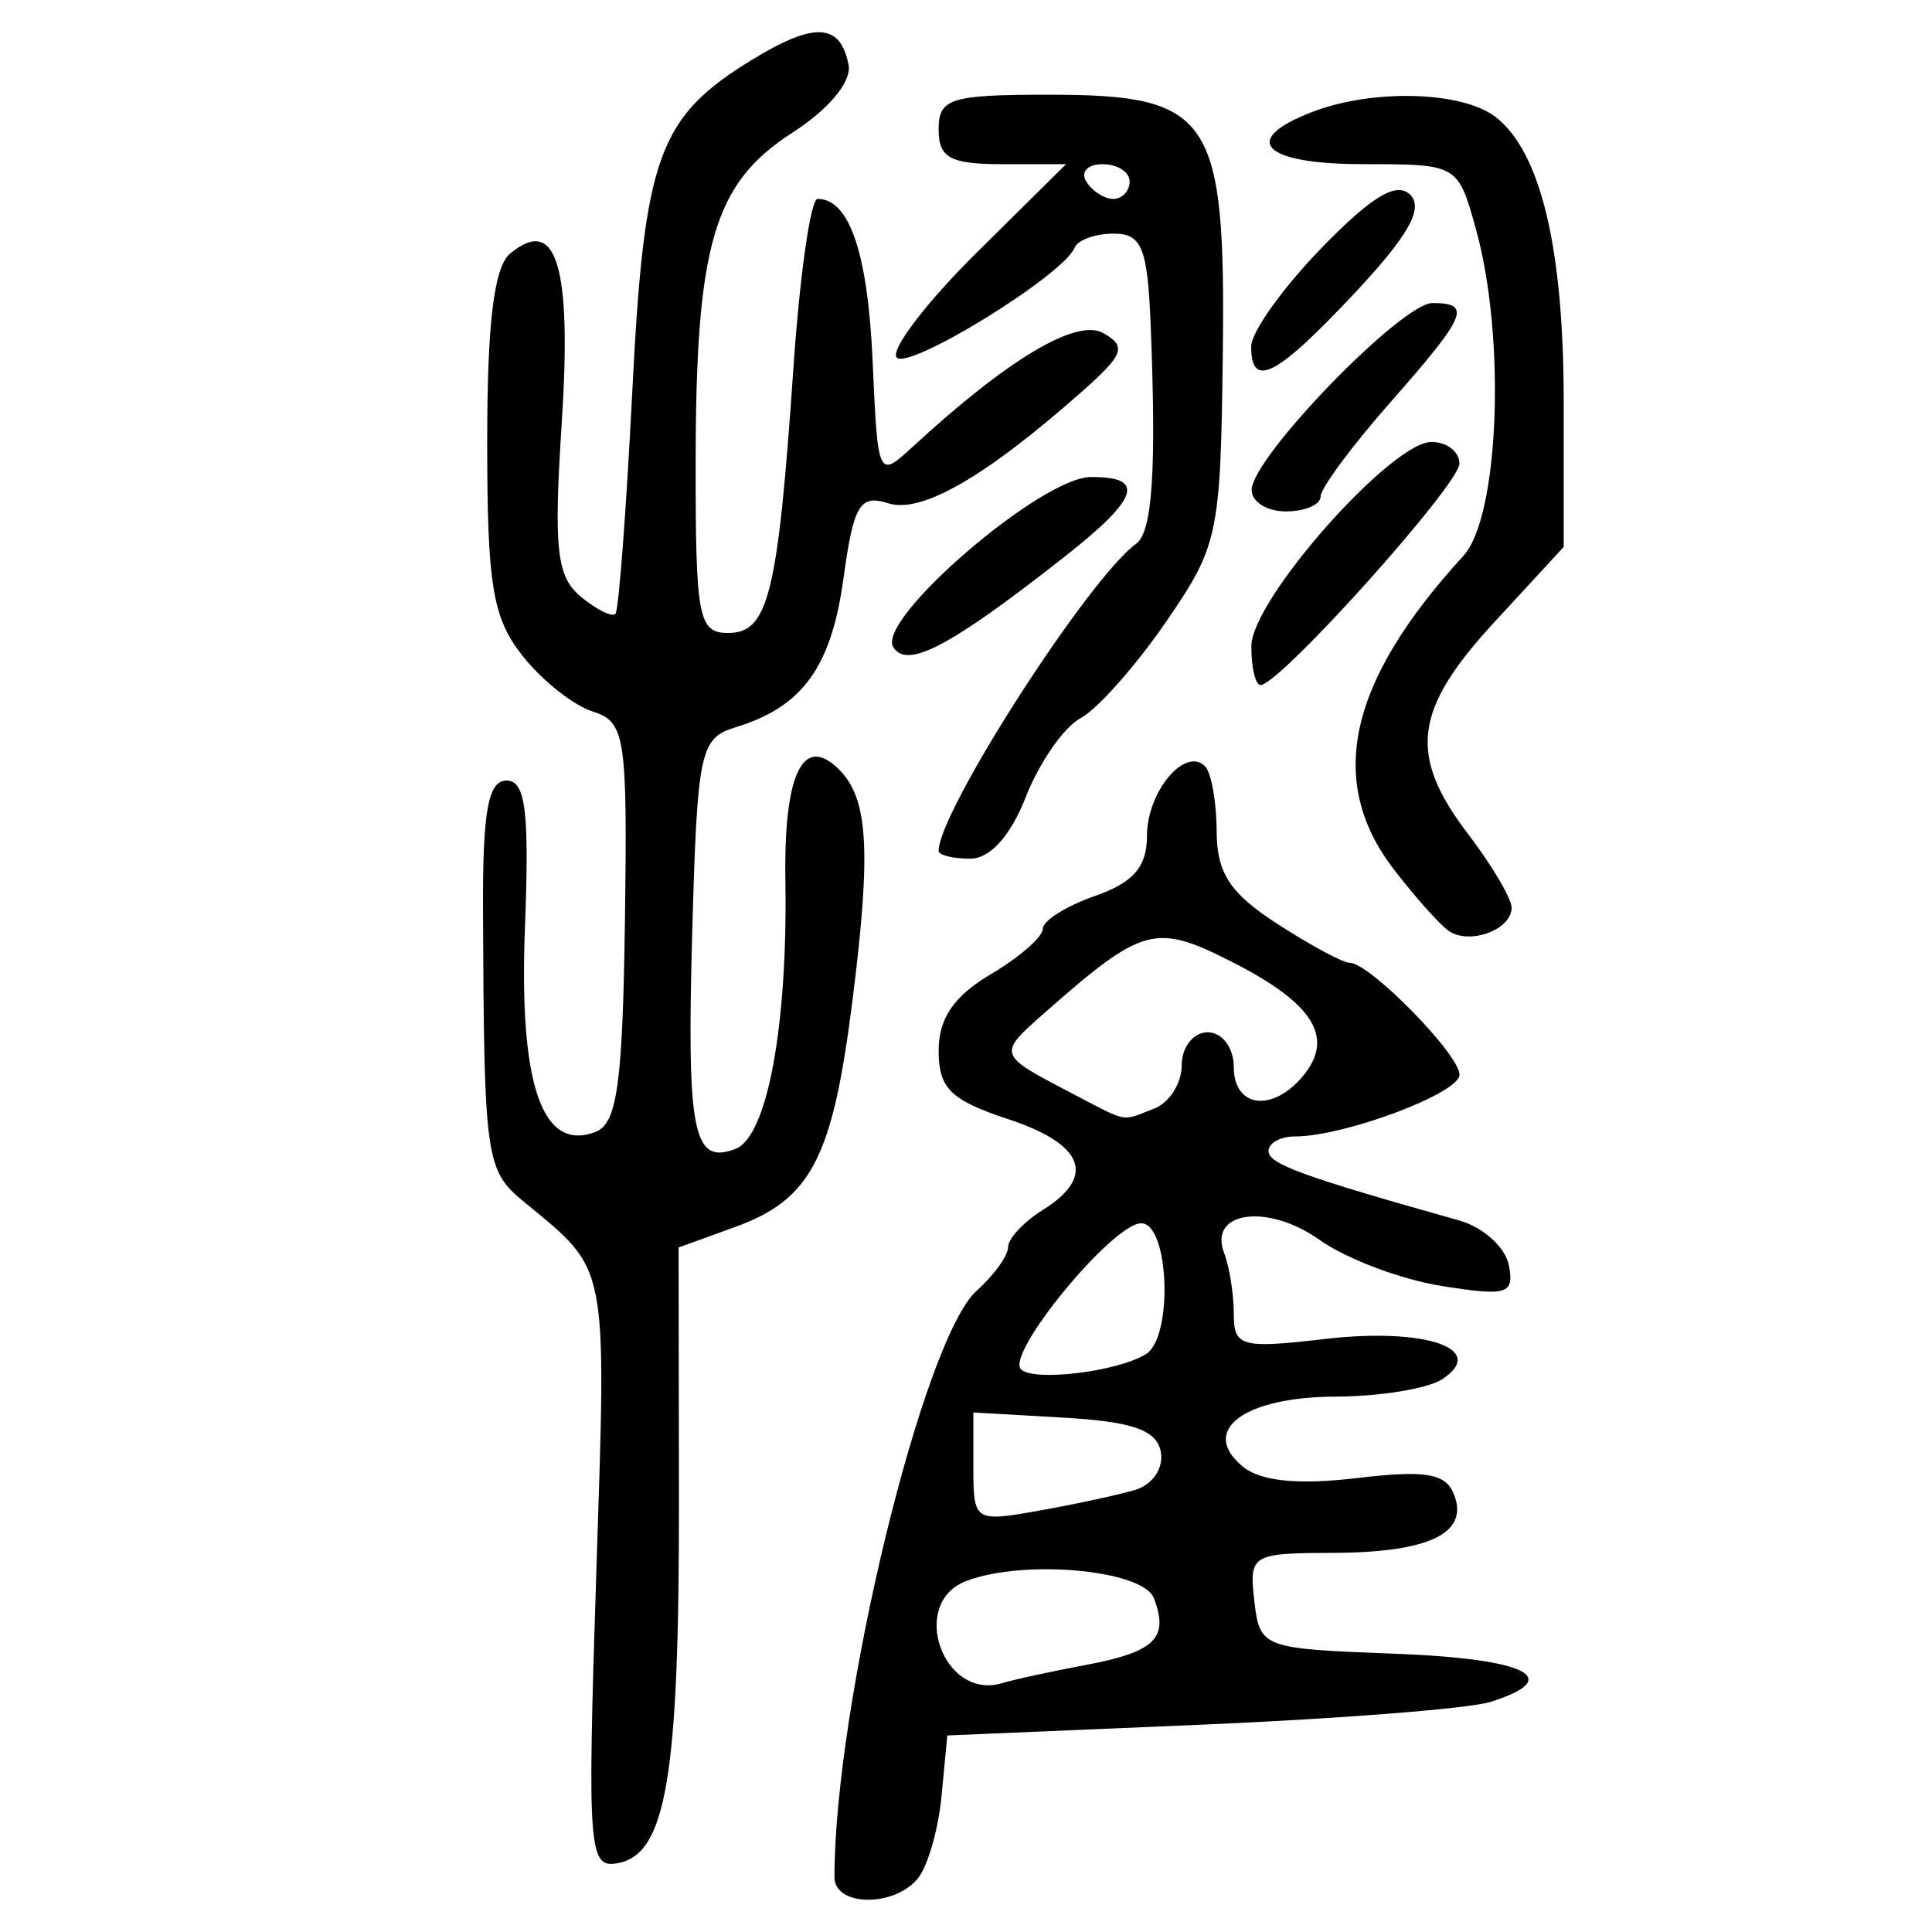 <?xml version="1.0" encoding="UTF-8" standalone="no"?>
<!-- Created with Inkscape (http://www.inkscape.org/) -->

<svg
   xmlns:dc="http://purl.org/dc/elements/1.1/"
   xmlns:cc="http://creativecommons.org/ns#"
   xmlns:rdf="http://www.w3.org/1999/02/22-rdf-syntax-ns#"
   xmlns:svg="http://www.w3.org/2000/svg"
   xmlns="http://www.w3.org/2000/svg"
   xmlns:sodipodi="http://sodipodi.sourceforge.net/DTD/sodipodi-0.dtd"
   xmlns:inkscape="http://www.inkscape.org/namespaces/inkscape"
   width="300"
   height="300"
   id="svg2"
   version="1.1"
   inkscape:version="0.48.4 r9939"
   sodipodi:docname="image-seal.svg">
  <defs
     id="defs4" />
  <sodipodi:namedview
     id="base"
     pagecolor="#ffffff"
     bordercolor="#666666"
     borderopacity="1.0"
     inkscape:pageopacity="0.0"
     inkscape:pageshadow="2"
     inkscape:zoom="2.0018437"
     inkscape:cx="145.03351"
     inkscape:cy="130.6666"
     inkscape:document-units="px"
     inkscape:current-layer="layer1"
     showgrid="false"
     inkscape:window-width="1215"
     inkscape:window-height="1000"
     inkscape:window-x="65"
     inkscape:window-y="24"
     inkscape:window-maximized="1"
     fit-margin-top="10"
     fit-margin-left="10"
     fit-margin-right="10"
     fit-margin-bottom="10" />
  <g
     inkscape:label="Calque 1"
     inkscape:groupmode="layer"
     id="layer1"
     transform="translate(0,-752.362)">
    <path
       style="fill:#000000"
       d="m 129.574,1043.845 c 0,-26.821 13.779,-83.635 22.085,-91.063 2.682,-2.398 4.876,-5.443 4.876,-6.766 0,-1.323 2.426,-3.921 5.392,-5.773 8.339,-5.208 6.429,-10.205 -5.392,-14.106 -8.938,-2.95 -10.784,-4.77 -10.784,-10.635 0,-5.002 2.37,-8.475 8.088,-11.853 4.449,-2.628 8.088,-5.804 8.088,-7.058 0,-1.254 3.64,-3.549 8.088,-5.1 5.994,-2.089 8.088,-4.516 8.088,-9.37 0,-6.804 5.913,-13.879 9.01,-10.782 0.976,0.976 1.789,5.515 1.807,10.087 0.027,6.509 2.066,9.63 9.398,14.379 5.151,3.336 10.226,6.066 11.277,6.066 3.089,0 17.036,14.223 17.036,17.372 0,2.886 -17.875,9.588 -25.57,9.588 -2.248,0 -4.087,1.019 -4.087,2.264 0,2.015 5.244,3.923 29.631,10.786 3.693,1.039 7.152,4.162 7.687,6.94 0.87,4.515 -0.24,4.857 -10.474,3.22 -6.296,-1.007 -14.801,-4.219 -18.9,-7.138 -8.052,-5.734 -17.329,-4.471 -14.838,2.02 0.827,2.154 1.503,6.411 1.503,9.459 0,5.098 1.135,5.411 14.154,3.897 15.615,-1.815 25.379,1.54 18.198,6.254 -2.224,1.46 -9.658,2.673 -16.52,2.696 -14.263,0.046 -21.206,5.247 -14.47,10.838 2.774,2.303 8.565,2.898 17.685,1.818 10.813,-1.281 13.887,-0.754 15.173,2.598 2.3,5.993 -3.93,8.963 -18.898,9.011 -12.567,0.04 -12.958,0.28 -12.132,7.455 0.84,7.298 1.18,7.427 21.748,8.201 20.598,0.776 26.593,3.781 14.929,7.483 -3.281,1.042 -23.602,2.64 -45.159,3.552 l -39.194,1.659 -0.894,9.425 c -0.492,5.184 -2.157,10.947 -3.7,12.806 -3.733,4.497 -12.93,4.33 -12.93,-0.235 z m 38.931,-32.929 c 10.856,-2.037 13.052,-4.176 10.666,-10.394 -1.691,-4.406 -20.197,-6.089 -29.157,-2.651 -8.965,3.44 -3.531,18.654 5.654,15.832 1.748,-0.537 7.524,-1.792 12.836,-2.788 z m 7.729,-27.187 c 2.725,-0.802 4.496,-3.412 4.019,-5.923 -0.641,-3.375 -4.357,-4.69 -14.982,-5.303 l -14.129,-0.815 0,8.529 c 0,8.377 0.18,8.497 10.11,6.737 5.561,-0.986 12.302,-2.438 14.982,-3.227 z m 1.703,-21.092 c 4.263,-2.635 3.626,-20.323 -0.732,-20.323 -4.418,0 -21.089,20.253 -18.666,22.676 1.955,1.955 14.985,0.374 19.397,-2.353 z m 1.293,-38.136 c 2.346,-0.9 4.265,-3.933 4.265,-6.74 0,-2.807 1.82,-5.104 4.044,-5.104 2.247,0 4.044,2.397 4.044,5.392 0,6.335 6.005,7.107 10.756,1.382 4.917,-5.925 1.65,-11.23 -10.843,-17.603 -12.111,-6.179 -13.965,-5.683 -29.327,7.839 -7.274,6.403 -7.258,6.452 3.875,12.257 9.396,4.899 7.897,4.606 13.187,2.576 z m -86.634,71.978 c 1.577,-48.68 1.984,-46.601 -11.251,-57.508 -5.945,-4.9 -6.18,-6.569 -6.343,-45.186 -0.065,-15.481 0.791,-20.221 3.652,-20.221 2.962,0 3.555,4.755 2.856,22.917 -0.937,24.367 2.687,34.823 10.969,31.645 3.338,-1.281 4.209,-7.51 4.556,-32.57 0.4,-28.913 0.065,-31.102 -5.015,-32.715 -2.994,-0.95 -7.902,-4.853 -10.906,-8.672 -4.637,-5.895 -5.462,-10.914 -5.462,-33.211 0,-18.505 1.055,-27.142 3.569,-29.229 7.191,-5.968 9.587,1.896 8.008,26.281 -1.271,19.621 -0.805,23.88 2.958,27.003 2.457,2.039 4.88,3.232 5.385,2.65 0.504,-0.582 1.679,-16.118 2.609,-34.525 1.852,-36.615 4.03,-42.614 18.732,-51.577 9.592,-5.848 13.594,-5.611 14.853,0.878 0.504,2.599 -3.036,6.861 -8.772,10.561 -12.191,7.863 -14.956,17.346 -14.975,51.362 -0.013,23.952 0.436,26.287 5.063,26.287 6.233,0 7.716,-6.026 10.115,-41.115 0.989,-14.458 2.679,-26.287 3.756,-26.287 4.949,0 7.804,8.423 8.549,25.222 0.803,18.102 0.856,18.215 6.202,13.286 14.792,-13.636 25.446,-19.997 29.6,-17.673 3.658,2.047 3.196,3.338 -3.229,9.024 -15.032,13.302 -24.98,19.047 -30.146,17.407 -4.427,-1.405 -5.379,0.2 -6.965,11.734 -1.885,13.709 -6.371,19.887 -16.728,23.04 -5.535,1.685 -5.952,3.642 -6.74,31.601 -0.884,31.363 0.115,36.405 6.708,33.875 4.918,-1.887 8.112,-19.026 7.751,-41.599 -0.267,-16.702 2.734,-22.911 8.356,-17.288 4.512,4.512 4.982,12.551 2.086,35.647 -3.094,24.674 -6.403,31.075 -18.293,35.384 l -8.73,3.164 0.05,39.237 c 0.054,42.843 -1.967,54.917 -9.435,56.355 -4.612,0.888 -4.803,-1.66 -3.393,-45.184 z M 224.948,896.905 c -1.399,-0.975 -5.232,-5.273 -8.518,-9.551 -10.527,-13.707 -7.1,-29.144 10.804,-48.674 5.558,-6.063 6.63,-33.879 1.954,-50.717 -2.806,-10.104 -2.817,-10.11 -17.509,-10.11 -15.663,0 -19.278,-3.786 -7.786,-8.155 9.39,-3.57 23.171,-3.168 28.334,0.826 7.014,5.427 10.583,20.327 10.583,44.188 l 0,22.575 -10.784,11.7 c -12.544,13.608 -13.407,20.63 -4.044,32.905 3.707,4.86 6.74,10.001 6.74,11.424 0,3.424 -6.555,5.831 -9.774,3.589 z M 145.751,884.475 c 0,-6.113 23.298,-42.337 30.663,-47.677 2.536,-1.839 3.17,-11.373 2.259,-34.006 -0.481,-11.954 -1.373,-14.154 -5.737,-14.154 -2.842,0 -5.572,0.981 -6.066,2.179 -1.794,4.35 -26.216,19.353 -27.67,16.999 -0.822,-1.33 4.768,-8.616 12.423,-16.19 l 13.917,-13.772 -9.895,0 c -8.097,0 -9.895,-0.98 -9.895,-5.392 0,-4.826 1.797,-5.392 17.107,-5.392 25.276,0 27.479,3.3 27.016,40.467 -0.348,27.966 -0.694,29.582 -8.864,41.458 -4.676,6.796 -10.617,13.489 -13.202,14.873 -2.585,1.384 -6.406,6.861 -8.49,12.173 -2.407,6.135 -5.572,9.657 -8.678,9.657 -2.689,0 -4.889,-0.549 -4.889,-1.221 z m 29.657,-103.925 c 0,-1.483 -1.891,-2.696 -4.203,-2.696 -2.312,0 -3.453,1.213 -2.537,2.696 0.916,1.483 2.808,2.696 4.203,2.696 1.395,0 2.537,-1.213 2.537,-2.696 z m 18.901,72.12 c 0.034,-7.167 21.69,-31.679 27.988,-31.679 2.385,0 4.329,1.517 4.319,3.37 -0.016,3.279 -27.942,34.375 -30.87,34.375 -0.806,0 -1.453,-2.73 -1.437,-6.066 z m -55.611,0.167 c -2.656,-4.297 22.918,-26.328 30.644,-26.399 8.639,-0.078 7.543,3.274 -4.044,12.379 -17.782,13.973 -24.455,17.49 -26.6,14.02 z m 55.659,-24.432 c 0.115,-5.084 23.267,-28.983 28.077,-28.983 6.157,0 5.339,1.922 -6.585,15.468 -5.931,6.739 -10.784,13.294 -10.784,14.568 0,1.274 -2.426,2.316 -5.392,2.316 -2.966,0 -5.358,-1.517 -5.316,-3.37 z m -0.076,-22.24 c 0,-2.223 4.9,-9.091 10.89,-15.262 7.835,-8.074 11.711,-10.4 13.818,-8.293 2.107,2.107 -0.315,6.388 -8.632,15.262 -12.147,12.959 -16.075,14.986 -16.075,8.293 z"
       id="path3080"
       inkscape:connector-curvature="0" />
  </g>
</svg>
